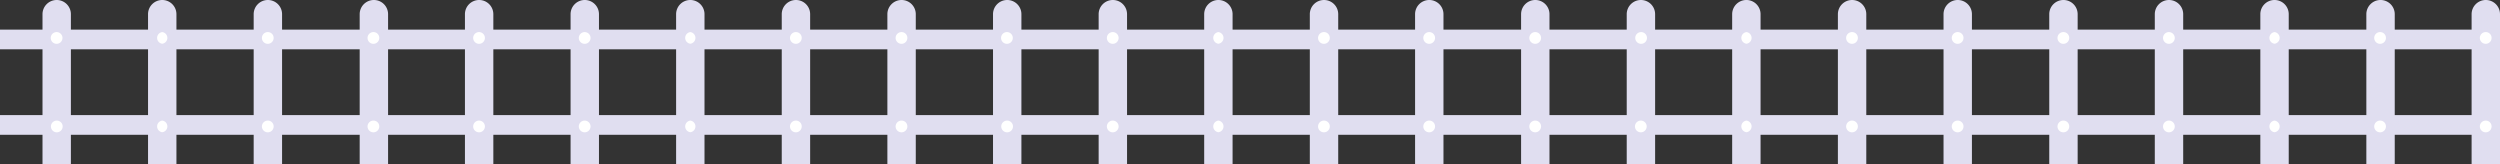 <svg xmlns="http://www.w3.org/2000/svg" viewBox="0 0 264.12 17.36"><rect x="0" y="0" width="264.12" height="17.36" fill="#333333" stroke="none"/><defs><style>.cls-1{fill:#e0def0;}.cls-2{fill:#fff;}</style></defs><title>fence</title><g id="Layer_2" data-name="Layer 2"><g id="Layer_1-2" data-name="Layer 1"><rect class="cls-1" y="3.13" width="263.18" height="2.08"/><rect class="cls-1" y="12.16" width="263.46" height="2.08"/><path class="cls-1" d="M6,0A1.5,1.5,0,0,0,4.49,1.5V17.36h3V1.5A1.5,1.5,0,0,0,6,0Z"/><path class="cls-2" d="M6,3.39A.62.62,0,1,0,6.6,4,.62.62,0,0,0,6,3.39Z"/><path class="cls-2" d="M6,12.74a.62.62,0,1,0,.62.62A.62.62,0,0,0,6,12.74Z"/><path class="cls-1" d="M17.14,0a1.5,1.5,0,0,0-1.5,1.5V17.36h3V1.5A1.5,1.5,0,0,0,17.14,0Z"/><path class="cls-2" d="M17.14,3.39a.62.62,0,0,0,0,1.23.62.62,0,0,0,0-1.23Z"/><path class="cls-2" d="M17.14,12.74a.62.62,0,0,0,0,1.23.62.62,0,0,0,0-1.23Z"/><path class="cls-1" d="M28.3,0a1.5,1.5,0,0,0-1.5,1.5V17.36h3V1.5A1.5,1.5,0,0,0,28.3,0Z"/><path class="cls-2" d="M28.3,3.39a.62.62,0,1,0,.61.62A.61.61,0,0,0,28.3,3.39Z"/><path class="cls-2" d="M28.3,12.74a.62.62,0,1,0,.61.62A.61.61,0,0,0,28.3,12.74Z"/><path class="cls-1" d="M39.46,0A1.5,1.5,0,0,0,38,1.5V17.36h3V1.5A1.5,1.5,0,0,0,39.46,0Z"/><path class="cls-2" d="M39.46,3.39a.62.62,0,1,0,.61.62A.61.61,0,0,0,39.46,3.39Z"/><path class="cls-2" d="M39.46,12.74a.62.62,0,1,0,.61.62A.61.61,0,0,0,39.46,12.74Z"/><path class="cls-1" d="M50.62,0a1.5,1.5,0,0,0-1.5,1.5V17.36h3V1.5A1.5,1.5,0,0,0,50.62,0Z"/><path class="cls-2" d="M50.62,3.39a.62.62,0,1,0,.61.62A.62.62,0,0,0,50.62,3.39Z"/><path class="cls-2" d="M50.62,12.74a.62.62,0,1,0,.61.62A.62.62,0,0,0,50.62,12.74Z"/><path class="cls-1" d="M61.78,0a1.5,1.5,0,0,0-1.5,1.5V17.36h3V1.5A1.5,1.5,0,0,0,61.78,0Z"/><path class="cls-2" d="M61.78,3.39a.62.62,0,1,0,.61.62A.62.62,0,0,0,61.78,3.39Z"/><path class="cls-2" d="M61.78,12.74a.62.62,0,1,0,.61.62A.62.62,0,0,0,61.78,12.74Z"/><path class="cls-1" d="M72.93,0a1.5,1.5,0,0,0-1.5,1.5V17.36h3V1.5A1.5,1.5,0,0,0,72.93,0Z"/><path class="cls-2" d="M72.93,3.39a.62.62,0,0,0,0,1.23.62.62,0,0,0,0-1.23Z"/><path class="cls-2" d="M72.93,12.74a.62.62,0,0,0,0,1.23.62.62,0,0,0,0-1.23Z"/><path class="cls-1" d="M84.09,0a1.5,1.5,0,0,0-1.5,1.5V17.36h3V1.5A1.5,1.5,0,0,0,84.09,0Z"/><path class="cls-2" d="M84.09,3.39A.62.62,0,1,0,84.7,4,.61.61,0,0,0,84.09,3.39Z"/><path class="cls-2" d="M84.09,12.74a.62.62,0,1,0,.61.62A.61.61,0,0,0,84.09,12.74Z"/><path class="cls-1" d="M95.25,0a1.5,1.5,0,0,0-1.5,1.5V17.36h3V1.5A1.5,1.5,0,0,0,95.25,0Z"/><path class="cls-2" d="M95.25,3.39a.62.62,0,1,0,.61.62A.61.61,0,0,0,95.25,3.39Z"/><path class="cls-2" d="M95.25,12.74a.62.62,0,1,0,.61.62A.61.61,0,0,0,95.25,12.74Z"/><path class="cls-1" d="M106.41,0a1.5,1.5,0,0,0-1.5,1.5V17.36h3V1.5A1.5,1.5,0,0,0,106.41,0Z"/><path class="cls-2" d="M106.41,3.39A.62.62,0,1,0,107,4,.62.62,0,0,0,106.41,3.39Z"/><path class="cls-2" d="M106.41,12.74a.62.62,0,1,0,.61.62A.62.62,0,0,0,106.41,12.74Z"/><path class="cls-1" d="M117.57,0a1.5,1.5,0,0,0-1.5,1.5V17.36h3V1.5A1.5,1.5,0,0,0,117.57,0Z"/><path class="cls-2" d="M117.57,3.39a.62.62,0,1,0,.61.62A.62.62,0,0,0,117.57,3.39Z"/><path class="cls-2" d="M117.57,12.74a.62.62,0,1,0,.61.62A.62.62,0,0,0,117.57,12.74Z"/><path class="cls-1" d="M128.72,0a1.5,1.5,0,0,0-1.5,1.5V17.36h3V1.5A1.5,1.5,0,0,0,128.72,0Z"/><path class="cls-2" d="M128.72,3.39a.62.62,0,0,0,0,1.23.62.62,0,0,0,0-1.23Z"/><path class="cls-2" d="M128.72,12.74a.62.62,0,0,0,0,1.23.62.62,0,0,0,0-1.23Z"/><path class="cls-1" d="M139.88,0a1.5,1.5,0,0,0-1.5,1.5V17.36h3V1.5A1.5,1.5,0,0,0,139.88,0Z"/><path class="cls-2" d="M139.88,3.39a.62.62,0,1,0,.61.62A.61.61,0,0,0,139.88,3.39Z"/><path class="cls-2" d="M139.88,12.74a.62.62,0,1,0,.61.62A.61.61,0,0,0,139.88,12.74Z"/><path class="cls-1" d="M151,0a1.5,1.5,0,0,0-1.5,1.5V17.36h3V1.5A1.5,1.5,0,0,0,151,0Z"/><path class="cls-2" d="M151,3.39a.62.62,0,1,0,.61.62A.61.61,0,0,0,151,3.39Z"/><path class="cls-2" d="M151,12.74a.62.62,0,1,0,.61.62A.61.61,0,0,0,151,12.74Z"/><path class="cls-1" d="M162.2,0a1.5,1.5,0,0,0-1.5,1.5V17.36h3V1.5A1.5,1.5,0,0,0,162.2,0Z"/><path class="cls-2" d="M162.2,3.39a.62.62,0,1,0,.61.62A.61.61,0,0,0,162.2,3.39Z"/><path class="cls-2" d="M162.2,12.74a.62.62,0,1,0,.61.62A.61.61,0,0,0,162.2,12.74Z"/><path class="cls-1" d="M173.36,0a1.5,1.5,0,0,0-1.5,1.5V17.36h3V1.5A1.5,1.5,0,0,0,173.36,0Z"/><path class="cls-2" d="M173.36,3.39A.62.62,0,1,0,174,4,.62.62,0,0,0,173.36,3.39Z"/><path class="cls-2" d="M173.36,12.74a.62.62,0,1,0,.61.62A.62.62,0,0,0,173.36,12.74Z"/><path class="cls-1" d="M184.51,0A1.5,1.5,0,0,0,183,1.5V17.36h3V1.5A1.5,1.5,0,0,0,184.51,0Z"/><path class="cls-2" d="M184.51,3.39a.62.62,0,0,0,0,1.23.62.62,0,0,0,0-1.23Z"/><path class="cls-2" d="M184.51,12.74a.62.62,0,0,0,0,1.23.62.62,0,0,0,0-1.23Z"/><path class="cls-1" d="M195.67,0a1.5,1.5,0,0,0-1.5,1.5V17.36h3V1.5A1.5,1.5,0,0,0,195.67,0Z"/><path class="cls-2" d="M195.67,3.39a.62.62,0,1,0,.61.62A.61.61,0,0,0,195.67,3.39Z"/><path class="cls-2" d="M195.67,12.74a.62.62,0,1,0,.61.62A.61.61,0,0,0,195.67,12.74Z"/><path class="cls-1" d="M206.83,0a1.5,1.5,0,0,0-1.5,1.5V17.36h3V1.5A1.5,1.5,0,0,0,206.83,0Z"/><path class="cls-2" d="M206.83,3.39a.62.62,0,1,0,.61.62A.61.61,0,0,0,206.83,3.39Z"/><path class="cls-2" d="M206.83,12.74a.62.62,0,1,0,.61.62A.61.61,0,0,0,206.83,12.74Z"/><path class="cls-1" d="M218,0a1.5,1.5,0,0,0-1.5,1.5V17.36h3V1.5A1.5,1.5,0,0,0,218,0Z"/><path class="cls-2" d="M218,3.39a.62.62,0,1,0,.61.62A.61.61,0,0,0,218,3.39Z"/><path class="cls-2" d="M218,12.74a.62.62,0,1,0,.61.62A.61.61,0,0,0,218,12.74Z"/><path class="cls-1" d="M229.15,0a1.5,1.5,0,0,0-1.5,1.5V17.36h3V1.5A1.5,1.5,0,0,0,229.15,0Z"/><path class="cls-2" d="M229.15,3.39a.62.62,0,1,0,.61.62A.62.62,0,0,0,229.15,3.39Z"/><path class="cls-2" d="M229.15,12.74a.62.62,0,1,0,.61.62A.62.62,0,0,0,229.15,12.74Z"/><path class="cls-1" d="M240.3,0a1.5,1.5,0,0,0-1.5,1.5V17.36h3V1.5A1.5,1.5,0,0,0,240.3,0Z"/><path class="cls-2" d="M240.3,3.39a.62.62,0,0,0,0,1.23.62.62,0,0,0,0-1.23Z"/><path class="cls-2" d="M240.3,12.74a.62.62,0,0,0,0,1.23.62.62,0,0,0,0-1.23Z"/><path class="cls-1" d="M251.46,0A1.5,1.5,0,0,0,250,1.5V17.36h3V1.5A1.5,1.5,0,0,0,251.46,0Z"/><path class="cls-2" d="M251.46,3.39a.62.62,0,1,0,.61.62A.61.61,0,0,0,251.46,3.39Z"/><path class="cls-2" d="M251.46,12.74a.62.62,0,1,0,.61.62A.61.61,0,0,0,251.46,12.74Z"/><path class="cls-1" d="M262.62,0a1.5,1.5,0,0,0-1.5,1.5V17.36h3V1.5A1.5,1.5,0,0,0,262.62,0Z"/><path class="cls-2" d="M262.62,3.39a.62.62,0,1,0,.61.62A.61.61,0,0,0,262.62,3.39Z"/><path class="cls-2" d="M262.62,12.74a.62.62,0,1,0,.61.62A.61.61,0,0,0,262.62,12.74Z"/></g></g></svg>